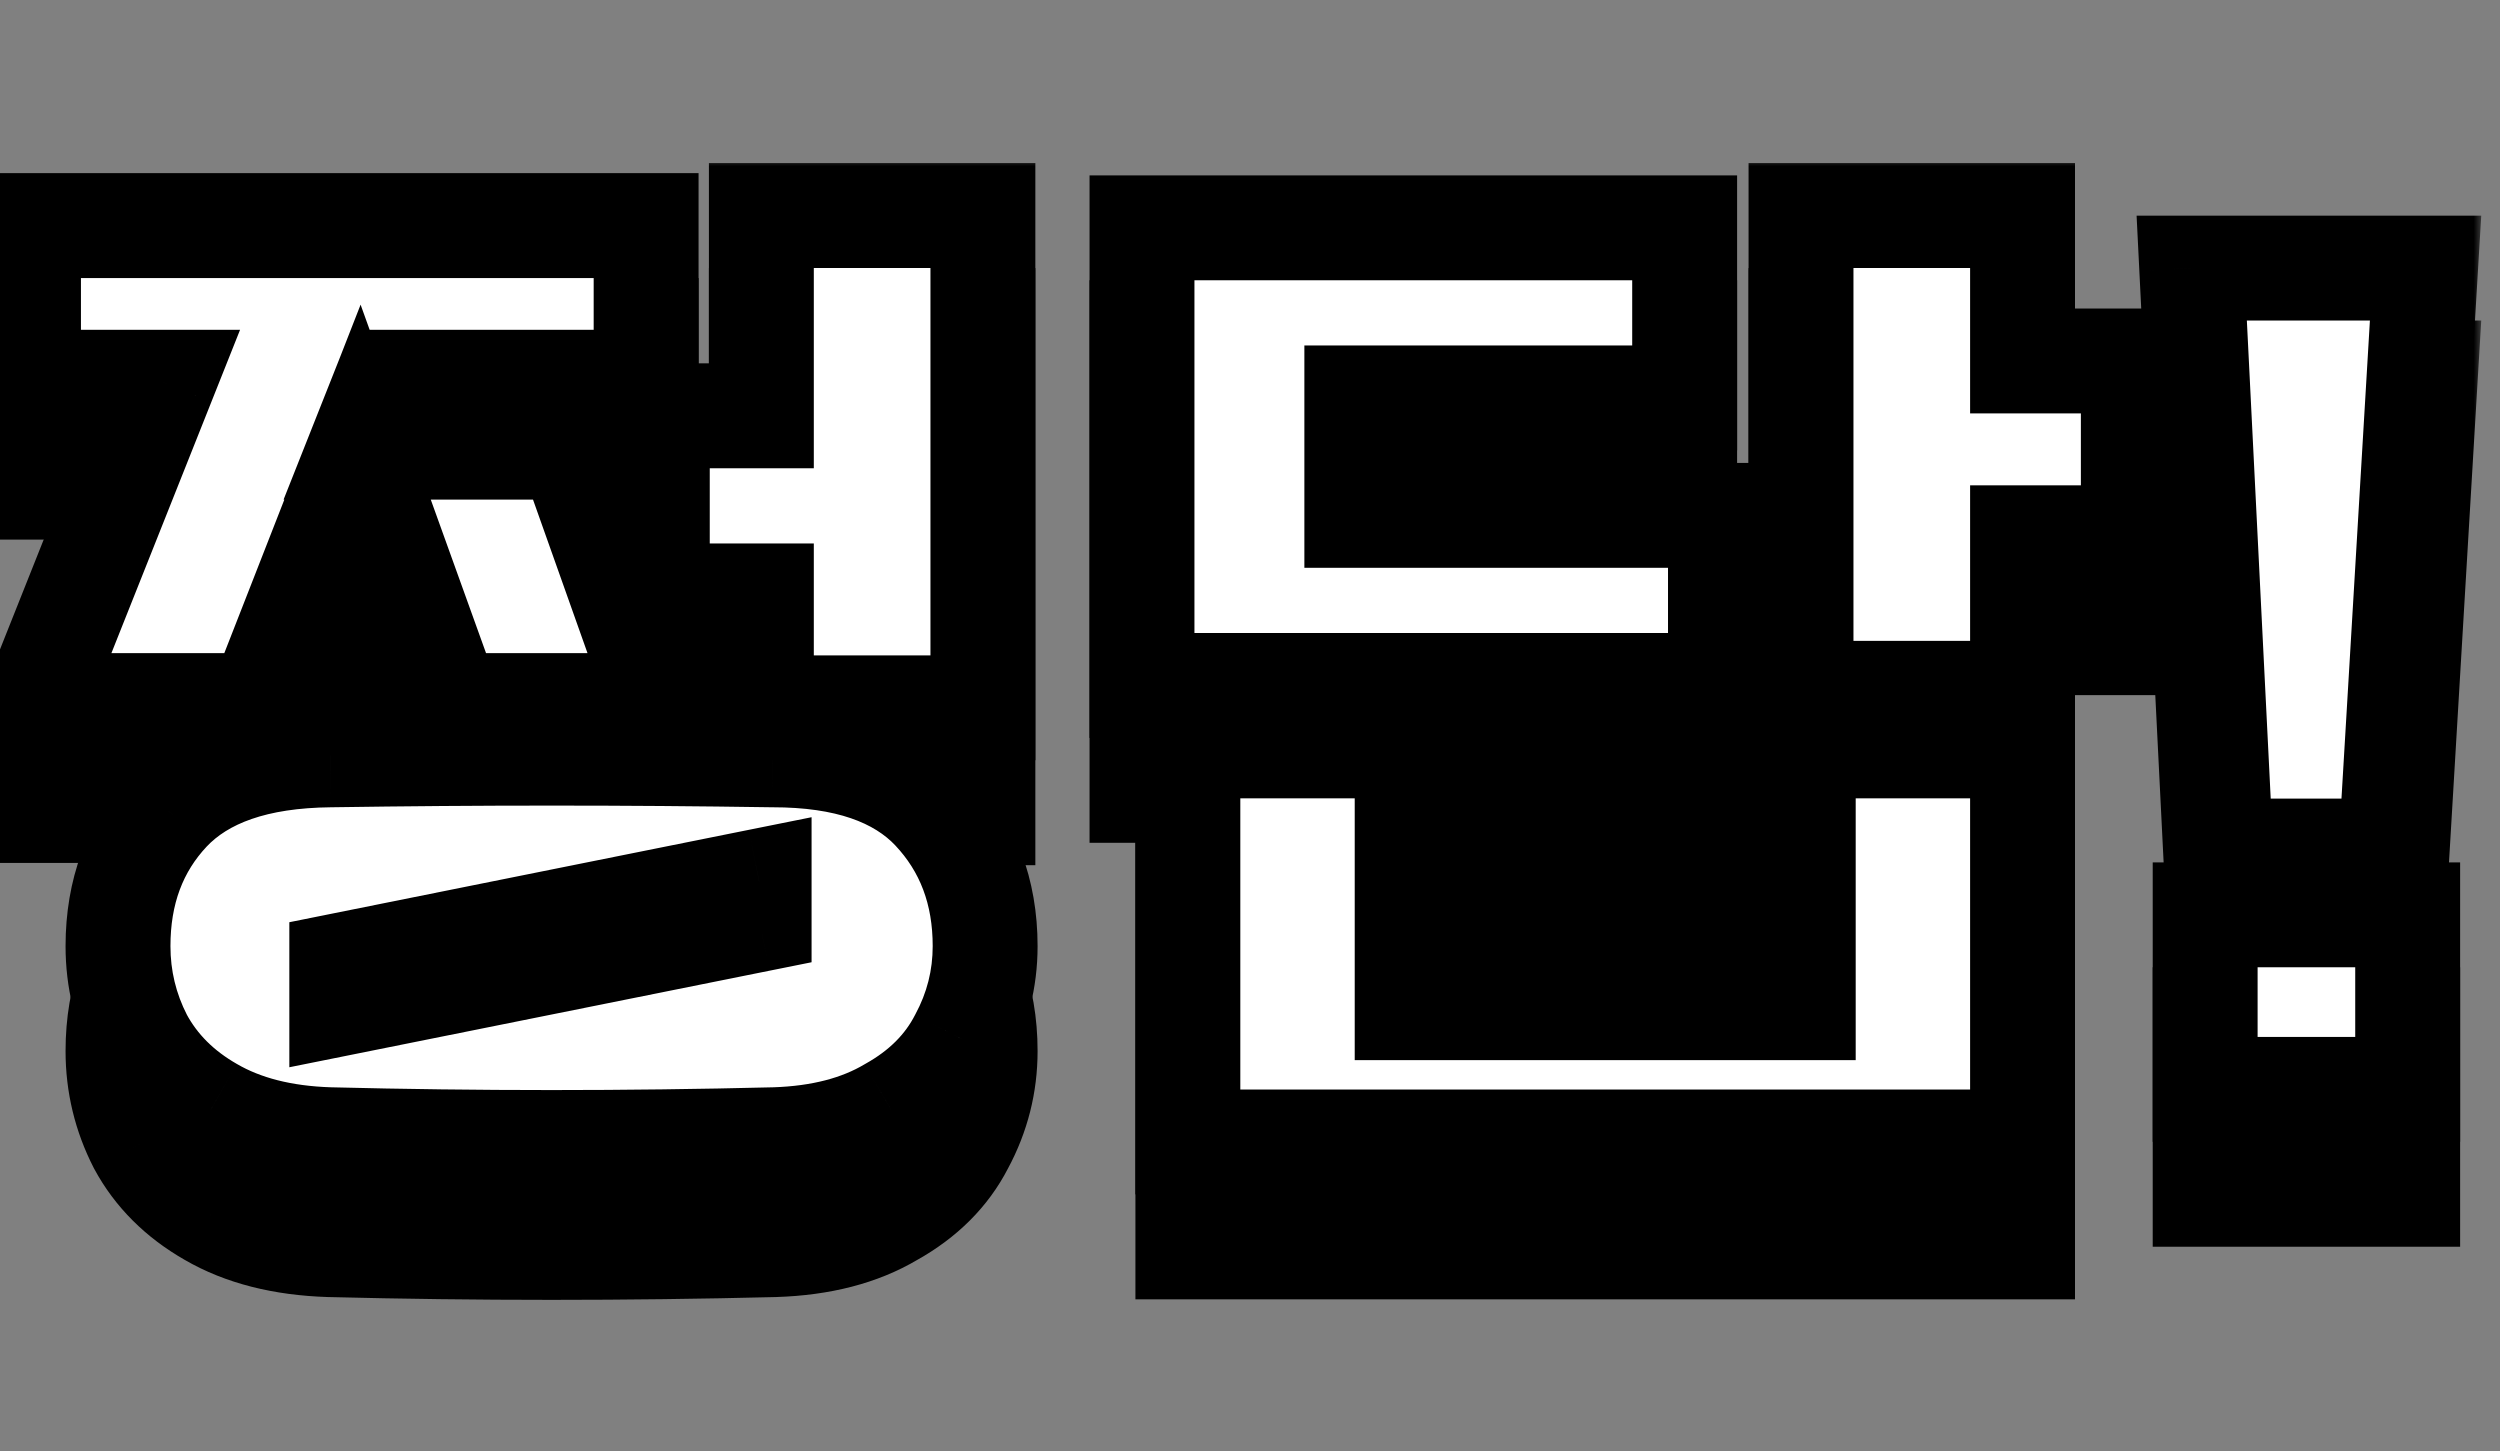 <svg width="143" height="83" viewBox="0 0 143 83" fill="none" xmlns="http://www.w3.org/2000/svg">
<rect x="0" y="0" width="143" height="83" fill="#808080" stroke="none"/>
<mask id="path-1-outside-1_99_321" maskUnits="userSpaceOnUse" x="-3" y="15" width="145" height="60" fill="black">
<rect fill="white" x="-3" y="15" width="145" height="60"/>
<path d="M18.846 71.192C16.158 71.107 13.896 70.531 12.062 69.464C10.27 68.44 8.926 67.096 8.03 65.432C7.176 63.768 6.75 61.997 6.75 60.12C6.75 57.005 7.71 54.424 9.63 52.376C11.592 50.285 14.686 49.219 18.91 49.176C27.358 49.048 35.784 49.048 44.19 49.176C48.371 49.176 51.443 50.221 53.406 52.312C55.368 54.403 56.35 57.005 56.35 60.12C56.35 61.997 55.902 63.768 55.006 65.432C54.152 67.096 52.808 68.44 50.974 69.464C49.182 70.531 46.963 71.107 44.318 71.192C35.784 71.405 27.294 71.405 18.846 71.192ZM20.638 31.576H32.606L37.854 46.36H25.694L20.51 31.96L14.878 46.36H1.95L9.31 27.864H1.63V18.904H36.958V27.864H22.11L20.638 31.576ZM43.55 29.784V18.328H56.222V46.488H43.55V40.088H37.598V29.784H43.55ZM43.422 58.584V56.408L19.55 61.208V63.384L43.422 58.584ZM122.026 26.648V36.76H115.69V45.656H103.018V18.328H115.69V26.648H122.026ZM65.322 19.032H96.362V28.76H77.61V35.48H98.41V45.208H65.322V19.032ZM67.946 48.664H80.49V63.64H103.146V48.664H115.69V71.32H67.946V48.664ZM84.01 56.152L99.69 53.72V56.28L84.01 58.712V56.152ZM137.719 68.312H126.135V58.328H137.719V68.312ZM138.743 21.336L136.759 54.68H127.031L125.367 21.336H138.743Z"/>
</mask>
<path d="M18.846 71.192C16.158 71.107 13.896 70.531 12.062 69.464C10.27 68.44 8.926 67.096 8.03 65.432C7.176 63.768 6.75 61.997 6.75 60.12C6.75 57.005 7.71 54.424 9.63 52.376C11.592 50.285 14.686 49.219 18.91 49.176C27.358 49.048 35.784 49.048 44.19 49.176C48.371 49.176 51.443 50.221 53.406 52.312C55.368 54.403 56.35 57.005 56.35 60.12C56.35 61.997 55.902 63.768 55.006 65.432C54.152 67.096 52.808 68.44 50.974 69.464C49.182 70.531 46.963 71.107 44.318 71.192C35.784 71.405 27.294 71.405 18.846 71.192ZM20.638 31.576H32.606L37.854 46.36H25.694L20.51 31.96L14.878 46.36H1.95L9.31 27.864H1.63V18.904H36.958V27.864H22.11L20.638 31.576ZM43.55 29.784V18.328H56.222V46.488H43.55V40.088H37.598V29.784H43.55ZM43.422 58.584V56.408L19.55 61.208V63.384L43.422 58.584ZM122.026 26.648V36.76H115.69V45.656H103.018V18.328H115.69V26.648H122.026ZM65.322 19.032H96.362V28.76H77.61V35.48H98.41V45.208H65.322V19.032ZM67.946 48.664H80.49V63.64H103.146V48.664H115.69V71.32H67.946V48.664ZM84.01 56.152L99.69 53.72V56.28L84.01 58.712V56.152ZM137.719 68.312H126.135V58.328H137.719V68.312ZM138.743 21.336L136.759 54.68H127.031L125.367 21.336H138.743Z" fill="black"/>
<path d="M18.846 71.192L18.751 74.191L18.76 74.191L18.77 74.191L18.846 71.192ZM12.062 69.464L13.57 66.871L13.56 66.865L13.55 66.859L12.062 69.464ZM8.03 65.432L5.36 66.801L5.374 66.828L5.388 66.854L8.03 65.432ZM9.63 52.376L7.443 50.323L7.441 50.324L9.63 52.376ZM18.91 49.176L18.94 52.176L18.948 52.176L18.955 52.176L18.91 49.176ZM44.19 49.176L44.144 52.176L44.167 52.176H44.19V49.176ZM53.406 52.312L55.593 50.259L53.406 52.312ZM55.006 65.432L52.364 64.01L52.35 64.036L52.336 64.063L55.006 65.432ZM50.974 69.464L49.512 66.844L49.475 66.865L49.439 66.886L50.974 69.464ZM44.318 71.192L44.393 74.191L44.404 74.191L44.414 74.19L44.318 71.192ZM20.638 31.576L17.849 30.47L16.221 34.576H20.638V31.576ZM32.606 31.576L35.433 30.572L34.724 28.576H32.606V31.576ZM37.854 46.36V49.36H42.102L40.681 45.356L37.854 46.36ZM25.694 46.36L22.871 47.376L23.585 49.36H25.694V46.36ZM20.51 31.96L23.332 30.944L20.626 23.426L17.716 30.867L20.51 31.96ZM14.878 46.36V49.36H16.926L17.672 47.453L14.878 46.36ZM1.95 46.36L-0.838 45.251L-2.473 49.36H1.95V46.36ZM9.31 27.864L12.097 28.973L13.732 24.864H9.31V27.864ZM1.63 27.864H-1.37V30.864H1.63V27.864ZM1.63 18.904V15.904H-1.37V18.904H1.63ZM36.958 18.904H39.958V15.904H36.958V18.904ZM36.958 27.864V30.864H39.958V27.864H36.958ZM22.11 27.864V24.864H20.072L19.321 26.758L22.11 27.864ZM43.55 29.784V32.784H46.55V29.784H43.55ZM43.55 18.328V15.328H40.55V18.328H43.55ZM56.222 18.328H59.222V15.328H56.222V18.328ZM56.222 46.488V49.488H59.222V46.488H56.222ZM43.55 46.488H40.55V49.488H43.55V46.488ZM43.55 40.088H46.55V37.088H43.55V40.088ZM37.598 40.088H34.598V43.088H37.598V40.088ZM37.598 29.784V26.784H34.598V29.784H37.598ZM43.422 58.584L44.013 61.525L46.422 61.041V58.584H43.422ZM43.422 56.408H46.422V52.745L42.83 53.467L43.422 56.408ZM19.55 61.208L18.958 58.267L16.55 58.751V61.208H19.55ZM19.55 63.384H16.55V67.047L20.141 66.325L19.55 63.384ZM18.941 68.194C16.62 68.12 14.874 67.629 13.57 66.871L10.554 72.058C12.918 73.432 15.695 74.094 18.751 74.191L18.941 68.194ZM13.55 66.859C12.199 66.087 11.277 65.134 10.671 64.01L5.388 66.854C6.575 69.058 8.34 70.793 10.573 72.069L13.55 66.859ZM10.699 64.063C10.064 62.824 9.75 61.523 9.75 60.12H3.75C3.75 62.471 4.289 64.712 5.36 66.801L10.699 64.063ZM9.75 60.12C9.75 57.677 10.479 55.857 11.818 54.428L7.441 50.324C4.941 52.991 3.75 56.334 3.75 60.12H9.75ZM11.817 54.429C13.001 53.168 15.146 52.214 18.94 52.176L18.879 46.176C14.225 46.223 10.184 47.402 7.443 50.323L11.817 54.429ZM18.955 52.176C27.373 52.048 35.769 52.048 44.144 52.176L44.235 46.176C35.8 46.048 27.343 46.048 18.864 46.176L18.955 52.176ZM44.19 52.176C47.926 52.176 50.041 53.11 51.218 54.365L55.593 50.259C52.846 47.332 48.816 46.176 44.19 46.176V52.176ZM51.218 54.365C52.612 55.85 53.35 57.696 53.35 60.12H59.35C59.35 56.314 58.125 52.956 55.593 50.259L51.218 54.365ZM53.35 60.12C53.35 61.497 53.027 62.78 52.364 64.01L57.647 66.854C58.777 64.756 59.35 62.497 59.35 60.12H53.35ZM52.336 64.063C51.786 65.137 50.895 66.072 49.512 66.844L52.436 72.084C54.721 70.808 56.519 69.055 57.675 66.801L52.336 64.063ZM49.439 66.886C48.185 67.632 46.493 68.12 44.221 68.194L44.414 74.19C47.433 74.093 50.178 73.429 52.508 72.042L49.439 66.886ZM44.243 68.193C35.759 68.405 27.319 68.405 18.922 68.193L18.77 74.191C27.269 74.406 35.81 74.406 44.393 74.191L44.243 68.193ZM20.638 34.576H32.606V28.576H20.638V34.576ZM29.779 32.58L35.027 47.364L40.681 45.356L35.433 30.572L29.779 32.58ZM37.854 43.36H25.694V49.36H37.854V43.36ZM28.516 45.344L23.332 30.944L17.687 32.976L22.871 47.376L28.516 45.344ZM17.716 30.867L12.084 45.267L17.672 47.453L23.304 33.053L17.716 30.867ZM14.878 43.36H1.95V49.36H14.878V43.36ZM4.737 47.469L12.097 28.973L6.522 26.755L-0.838 45.251L4.737 47.469ZM9.31 24.864H1.63V30.864H9.31V24.864ZM4.63 27.864V18.904H-1.37V27.864H4.63ZM1.63 21.904H36.958V15.904H1.63V21.904ZM33.958 18.904V27.864H39.958V18.904H33.958ZM36.958 24.864H22.11V30.864H36.958V24.864ZM19.321 26.758L17.849 30.47L23.427 32.682L24.898 28.97L19.321 26.758ZM46.55 29.784V18.328H40.55V29.784H46.55ZM43.55 21.328H56.222V15.328H43.55V21.328ZM53.222 18.328V46.488H59.222V18.328H53.222ZM56.222 43.488H43.55V49.488H56.222V43.488ZM46.55 46.488V40.088H40.55V46.488H46.55ZM43.55 37.088H37.598V43.088H43.55V37.088ZM40.598 40.088V29.784H34.598V40.088H40.598ZM37.598 32.784H43.55V26.784H37.598V32.784ZM46.422 58.584V56.408H40.422V58.584H46.422ZM42.83 53.467L18.958 58.267L20.141 64.149L44.013 59.349L42.83 53.467ZM16.55 61.208V63.384H22.55V61.208H16.55ZM20.141 66.325L44.013 61.525L42.83 55.643L18.958 60.443L20.141 66.325ZM122.026 26.648H125.026V23.648H122.026V26.648ZM122.026 36.76V39.76H125.026V36.76H122.026ZM115.69 36.76V33.76H112.69V36.76H115.69ZM115.69 45.656V48.656H118.69V45.656H115.69ZM103.018 45.656H100.018V48.656H103.018V45.656ZM103.018 18.328V15.328H100.018V18.328H103.018ZM115.69 18.328H118.69V15.328H115.69V18.328ZM115.69 26.648H112.69V29.648H115.69V26.648ZM65.322 19.032V16.032H62.322V19.032H65.322ZM96.362 19.032H99.362V16.032H96.362V19.032ZM96.362 28.76V31.76H99.362V28.76H96.362ZM77.61 28.76V25.76H74.61V28.76H77.61ZM77.61 35.48H74.61V38.48H77.61V35.48ZM98.41 35.48H101.41V32.48H98.41V35.48ZM98.41 45.208V48.208H101.41V45.208H98.41ZM65.322 45.208H62.322V48.208H65.322V45.208ZM67.946 48.664V45.664H64.946V48.664H67.946ZM80.49 48.664H83.49V45.664H80.49V48.664ZM80.49 63.64H77.49V66.64H80.49V63.64ZM103.146 63.64V66.64H106.146V63.64H103.146ZM103.146 48.664V45.664H100.146V48.664H103.146ZM115.69 48.664H118.69V45.664H115.69V48.664ZM115.69 71.32V74.32H118.69V71.32H115.69ZM67.946 71.32H64.946V74.32H67.946V71.32ZM84.01 56.152L83.55 53.187L81.01 53.581V56.152H84.01ZM99.69 53.72H102.69V50.219L99.23 50.755L99.69 53.72ZM99.69 56.28L100.15 59.245L102.69 58.851V56.28H99.69ZM84.01 58.712H81.01V62.213L84.47 61.677L84.01 58.712ZM119.026 26.648V36.76H125.026V26.648H119.026ZM122.026 33.76H115.69V39.76H122.026V33.76ZM112.69 36.76V45.656H118.69V36.76H112.69ZM115.69 42.656H103.018V48.656H115.69V42.656ZM106.018 45.656V18.328H100.018V45.656H106.018ZM103.018 21.328H115.69V15.328H103.018V21.328ZM112.69 18.328V26.648H118.69V18.328H112.69ZM115.69 29.648H122.026V23.648H115.69V29.648ZM65.322 22.032H96.362V16.032H65.322V22.032ZM93.362 19.032V28.76H99.362V19.032H93.362ZM96.362 25.76H77.61V31.76H96.362V25.76ZM74.61 28.76V35.48H80.61V28.76H74.61ZM77.61 38.48H98.41V32.48H77.61V38.48ZM95.41 35.48V45.208H101.41V35.48H95.41ZM98.41 42.208H65.322V48.208H98.41V42.208ZM68.322 45.208V19.032H62.322V45.208H68.322ZM67.946 51.664H80.49V45.664H67.946V51.664ZM77.49 48.664V63.64H83.49V48.664H77.49ZM80.49 66.64H103.146V60.64H80.49V66.64ZM106.146 63.64V48.664H100.146V63.64H106.146ZM103.146 51.664H115.69V45.664H103.146V51.664ZM112.69 48.664V71.32H118.69V48.664H112.69ZM115.69 68.32H67.946V74.32H115.69V68.32ZM70.946 71.32V48.664H64.946V71.32H70.946ZM84.47 59.117L100.15 56.685L99.23 50.755L83.55 53.187L84.47 59.117ZM96.69 53.72V56.28H102.69V53.72H96.69ZM99.23 53.315L83.55 55.747L84.47 61.677L100.15 59.245L99.23 53.315ZM87.01 58.712V56.152H81.01V58.712H87.01ZM137.719 68.312V71.312H140.719V68.312H137.719ZM126.135 68.312H123.135V71.312H126.135V68.312ZM126.135 58.328V55.328H123.135V58.328H126.135ZM137.719 58.328H140.719V55.328H137.719V58.328ZM138.743 21.336L141.737 21.514L141.927 18.336H138.743V21.336ZM136.759 54.68V57.68H139.586L139.753 54.858L136.759 54.68ZM127.031 54.68L124.034 54.83L124.177 57.68H127.031V54.68ZM125.367 21.336V18.336H122.213L122.37 21.485L125.367 21.336ZM137.719 65.312H126.135V71.312H137.719V65.312ZM129.135 68.312V58.328H123.135V68.312H129.135ZM126.135 61.328H137.719V55.328H126.135V61.328ZM134.719 58.328V68.312H140.719V58.328H134.719ZM135.748 21.158L133.764 54.502L139.753 54.858L141.737 21.514L135.748 21.158ZM136.759 51.68H127.031V57.68H136.759V51.68ZM130.027 54.531L128.363 21.186L122.37 21.485L124.034 54.83L130.027 54.531ZM125.367 24.336H138.743V18.336H125.367V24.336Z" fill="black" mask="url(#path-1-outside-1_99_321)"/>
<mask id="path-3-outside-2_99_321" maskUnits="userSpaceOnUse" x="-3" y="9" width="145" height="60" fill="black">
<rect fill="white" x="-3" y="9" width="145" height="60"/>
<path d="M18.846 65.192C16.158 65.107 13.896 64.531 12.062 63.464C10.27 62.44 8.926 61.096 8.03 59.432C7.176 57.768 6.75 55.997 6.75 54.12C6.75 51.005 7.71 48.424 9.63 46.376C11.592 44.285 14.686 43.219 18.91 43.176C27.358 43.048 35.784 43.048 44.19 43.176C48.371 43.176 51.443 44.221 53.406 46.312C55.368 48.403 56.35 51.005 56.35 54.12C56.35 55.997 55.902 57.768 55.006 59.432C54.152 61.096 52.808 62.44 50.974 63.464C49.182 64.531 46.963 65.107 44.318 65.192C35.784 65.405 27.294 65.405 18.846 65.192ZM20.638 25.576H32.606L37.854 40.36H25.694L20.51 25.96L14.878 40.36H1.95L9.31 21.864H1.63V12.904H36.958V21.864H22.11L20.638 25.576ZM43.55 23.784V12.328H56.222V40.488H43.55V34.088H37.598V23.784H43.55ZM43.422 52.584V50.408L19.55 55.208V57.384L43.422 52.584ZM122.026 20.648V30.76H115.69V39.656H103.018V12.328H115.69V20.648H122.026ZM65.322 13.032H96.362V22.76H77.61V29.48H98.41V39.208H65.322V13.032ZM67.946 42.664H80.49V57.64H103.146V42.664H115.69V65.32H67.946V42.664ZM84.01 50.152L99.69 47.72V50.28L84.01 52.712V50.152ZM137.719 62.312H126.135V52.328H137.719V62.312ZM138.743 15.336L136.759 48.68H127.031L125.367 15.336H138.743Z"/>
</mask>
<path d="M18.846 65.192C16.158 65.107 13.896 64.531 12.062 63.464C10.27 62.44 8.926 61.096 8.03 59.432C7.176 57.768 6.75 55.997 6.75 54.12C6.75 51.005 7.71 48.424 9.63 46.376C11.592 44.285 14.686 43.219 18.91 43.176C27.358 43.048 35.784 43.048 44.19 43.176C48.371 43.176 51.443 44.221 53.406 46.312C55.368 48.403 56.35 51.005 56.35 54.12C56.35 55.997 55.902 57.768 55.006 59.432C54.152 61.096 52.808 62.44 50.974 63.464C49.182 64.531 46.963 65.107 44.318 65.192C35.784 65.405 27.294 65.405 18.846 65.192ZM20.638 25.576H32.606L37.854 40.36H25.694L20.51 25.96L14.878 40.36H1.95L9.31 21.864H1.63V12.904H36.958V21.864H22.11L20.638 25.576ZM43.55 23.784V12.328H56.222V40.488H43.55V34.088H37.598V23.784H43.55ZM43.422 52.584V50.408L19.55 55.208V57.384L43.422 52.584ZM122.026 20.648V30.76H115.69V39.656H103.018V12.328H115.69V20.648H122.026ZM65.322 13.032H96.362V22.76H77.61V29.48H98.41V39.208H65.322V13.032ZM67.946 42.664H80.49V57.64H103.146V42.664H115.69V65.32H67.946V42.664ZM84.01 50.152L99.69 47.72V50.28L84.01 52.712V50.152ZM137.719 62.312H126.135V52.328H137.719V62.312ZM138.743 15.336L136.759 48.68H127.031L125.367 15.336H138.743Z" fill="white"/>
<path d="M18.846 65.192L18.751 68.191L18.76 68.191L18.77 68.191L18.846 65.192ZM12.062 63.464L13.57 60.87L13.56 60.865L13.55 60.859L12.062 63.464ZM8.03 59.432L5.36 60.801L5.374 60.828L5.388 60.854L8.03 59.432ZM9.63 46.376L7.443 44.323L7.441 44.324L9.63 46.376ZM18.91 43.176L18.94 46.176L18.948 46.176L18.955 46.176L18.91 43.176ZM44.19 43.176L44.144 46.176L44.167 46.176H44.19V43.176ZM53.406 46.312L55.593 44.259L53.406 46.312ZM55.006 59.432L52.364 58.01L52.35 58.036L52.336 58.063L55.006 59.432ZM50.974 63.464L49.512 60.844L49.475 60.865L49.439 60.886L50.974 63.464ZM44.318 65.192L44.393 68.191L44.404 68.191L44.414 68.19L44.318 65.192ZM20.638 25.576L17.849 24.47L16.221 28.576H20.638V25.576ZM32.606 25.576L35.433 24.572L34.724 22.576H32.606V25.576ZM37.854 40.36V43.36H42.102L40.681 39.356L37.854 40.36ZM25.694 40.36L22.871 41.376L23.585 43.36H25.694V40.36ZM20.51 25.96L23.332 24.944L20.626 17.426L17.716 24.867L20.51 25.96ZM14.878 40.36V43.36H16.926L17.672 41.453L14.878 40.36ZM1.95 40.36L-0.838 39.251L-2.473 43.36H1.95V40.36ZM9.31 21.864L12.097 22.973L13.732 18.864H9.31V21.864ZM1.63 21.864H-1.37V24.864H1.63V21.864ZM1.63 12.904V9.904H-1.37V12.904H1.63ZM36.958 12.904H39.958V9.904H36.958V12.904ZM36.958 21.864V24.864H39.958V21.864H36.958ZM22.11 21.864V18.864H20.072L19.321 20.758L22.11 21.864ZM43.55 23.784V26.784H46.55V23.784H43.55ZM43.55 12.328V9.328H40.55V12.328H43.55ZM56.222 12.328H59.222V9.328H56.222V12.328ZM56.222 40.488V43.488H59.222V40.488H56.222ZM43.55 40.488H40.55V43.488H43.55V40.488ZM43.55 34.088H46.55V31.088H43.55V34.088ZM37.598 34.088H34.598V37.088H37.598V34.088ZM37.598 23.784V20.784H34.598V23.784H37.598ZM43.422 52.584L44.013 55.525L46.422 55.041V52.584H43.422ZM43.422 50.408H46.422V46.745L42.83 47.467L43.422 50.408ZM19.55 55.208L18.958 52.267L16.55 52.751V55.208H19.55ZM19.55 57.384H16.55V61.047L20.141 60.325L19.55 57.384ZM18.941 62.194C16.62 62.12 14.874 61.629 13.57 60.87L10.554 66.058C12.918 67.432 15.695 68.094 18.751 68.191L18.941 62.194ZM13.55 60.859C12.199 60.087 11.277 59.134 10.671 58.01L5.388 60.854C6.575 63.058 8.34 64.793 10.573 66.069L13.55 60.859ZM10.699 58.063C10.064 56.824 9.75 55.523 9.75 54.12H3.75C3.75 56.471 4.289 58.712 5.36 60.801L10.699 58.063ZM9.75 54.12C9.75 51.677 10.479 49.857 11.818 48.428L7.441 44.324C4.941 46.991 3.75 50.334 3.75 54.12H9.75ZM11.817 48.429C13.001 47.168 15.146 46.214 18.94 46.176L18.879 40.176C14.225 40.223 10.184 41.402 7.443 44.323L11.817 48.429ZM18.955 46.176C27.373 46.048 35.769 46.048 44.144 46.176L44.235 40.176C35.8 40.048 27.343 40.048 18.864 40.176L18.955 46.176ZM44.19 46.176C47.926 46.176 50.041 47.11 51.218 48.365L55.593 44.259C52.846 41.332 48.816 40.176 44.19 40.176V46.176ZM51.218 48.365C52.612 49.85 53.35 51.696 53.35 54.12H59.35C59.35 50.314 58.125 46.956 55.593 44.259L51.218 48.365ZM53.35 54.12C53.35 55.497 53.027 56.78 52.364 58.01L57.647 60.854C58.777 58.756 59.35 56.497 59.35 54.12H53.35ZM52.336 58.063C51.786 59.137 50.895 60.072 49.512 60.844L52.436 66.084C54.721 64.808 56.519 63.055 57.675 60.801L52.336 58.063ZM49.439 60.886C48.185 61.633 46.493 62.12 44.221 62.194L44.414 68.19C47.433 68.093 50.178 67.429 52.508 66.042L49.439 60.886ZM44.243 62.193C35.759 62.405 27.319 62.405 18.922 62.193L18.77 68.191C27.269 68.406 35.81 68.406 44.393 68.191L44.243 62.193ZM20.638 28.576H32.606V22.576H20.638V28.576ZM29.779 26.58L35.027 41.364L40.681 39.356L35.433 24.572L29.779 26.58ZM37.854 37.36H25.694V43.36H37.854V37.36ZM28.516 39.344L23.332 24.944L17.687 26.976L22.871 41.376L28.516 39.344ZM17.716 24.867L12.084 39.267L17.672 41.453L23.304 27.053L17.716 24.867ZM14.878 37.36H1.95V43.36H14.878V37.36ZM4.737 41.469L12.097 22.973L6.522 20.755L-0.838 39.251L4.737 41.469ZM9.31 18.864H1.63V24.864H9.31V18.864ZM4.63 21.864V12.904H-1.37V21.864H4.63ZM1.63 15.904H36.958V9.904H1.63V15.904ZM33.958 12.904V21.864H39.958V12.904H33.958ZM36.958 18.864H22.11V24.864H36.958V18.864ZM19.321 20.758L17.849 24.47L23.427 26.682L24.898 22.97L19.321 20.758ZM46.55 23.784V12.328H40.55V23.784H46.55ZM43.55 15.328H56.222V9.328H43.55V15.328ZM53.222 12.328V40.488H59.222V12.328H53.222ZM56.222 37.488H43.55V43.488H56.222V37.488ZM46.55 40.488V34.088H40.55V40.488H46.55ZM43.55 31.088H37.598V37.088H43.55V31.088ZM40.598 34.088V23.784H34.598V34.088H40.598ZM37.598 26.784H43.55V20.784H37.598V26.784ZM46.422 52.584V50.408H40.422V52.584H46.422ZM42.83 47.467L18.958 52.267L20.141 58.149L44.013 53.349L42.83 47.467ZM16.55 55.208V57.384H22.55V55.208H16.55ZM20.141 60.325L44.013 55.525L42.83 49.643L18.958 54.443L20.141 60.325ZM122.026 20.648H125.026V17.648H122.026V20.648ZM122.026 30.76V33.76H125.026V30.76H122.026ZM115.69 30.76V27.76H112.69V30.76H115.69ZM115.69 39.656V42.656H118.69V39.656H115.69ZM103.018 39.656H100.018V42.656H103.018V39.656ZM103.018 12.328V9.328H100.018V12.328H103.018ZM115.69 12.328H118.69V9.328H115.69V12.328ZM115.69 20.648H112.69V23.648H115.69V20.648ZM65.322 13.032V10.032H62.322V13.032H65.322ZM96.362 13.032H99.362V10.032H96.362V13.032ZM96.362 22.76V25.76H99.362V22.76H96.362ZM77.61 22.76V19.76H74.61V22.76H77.61ZM77.61 29.48H74.61V32.48H77.61V29.48ZM98.41 29.48H101.41V26.48H98.41V29.48ZM98.41 39.208V42.208H101.41V39.208H98.41ZM65.322 39.208H62.322V42.208H65.322V39.208ZM67.946 42.664V39.664H64.946V42.664H67.946ZM80.49 42.664H83.49V39.664H80.49V42.664ZM80.49 57.64H77.49V60.64H80.49V57.64ZM103.146 57.64V60.64H106.146V57.64H103.146ZM103.146 42.664V39.664H100.146V42.664H103.146ZM115.69 42.664H118.69V39.664H115.69V42.664ZM115.69 65.32V68.32H118.69V65.32H115.69ZM67.946 65.32H64.946V68.32H67.946V65.32ZM84.01 50.152L83.55 47.187L81.01 47.581V50.152H84.01ZM99.69 47.72H102.69V44.219L99.23 44.755L99.69 47.72ZM99.69 50.28L100.15 53.245L102.69 52.851V50.28H99.69ZM84.01 52.712H81.01V56.213L84.47 55.677L84.01 52.712ZM119.026 20.648V30.76H125.026V20.648H119.026ZM122.026 27.76H115.69V33.76H122.026V27.76ZM112.69 30.76V39.656H118.69V30.76H112.69ZM115.69 36.656H103.018V42.656H115.69V36.656ZM106.018 39.656V12.328H100.018V39.656H106.018ZM103.018 15.328H115.69V9.328H103.018V15.328ZM112.69 12.328V20.648H118.69V12.328H112.69ZM115.69 23.648H122.026V17.648H115.69V23.648ZM65.322 16.032H96.362V10.032H65.322V16.032ZM93.362 13.032V22.76H99.362V13.032H93.362ZM96.362 19.76H77.61V25.76H96.362V19.76ZM74.61 22.76V29.48H80.61V22.76H74.61ZM77.61 32.48H98.41V26.48H77.61V32.48ZM95.41 29.48V39.208H101.41V29.48H95.41ZM98.41 36.208H65.322V42.208H98.41V36.208ZM68.322 39.208V13.032H62.322V39.208H68.322ZM67.946 45.664H80.49V39.664H67.946V45.664ZM77.49 42.664V57.64H83.49V42.664H77.49ZM80.49 60.64H103.146V54.64H80.49V60.64ZM106.146 57.64V42.664H100.146V57.64H106.146ZM103.146 45.664H115.69V39.664H103.146V45.664ZM112.69 42.664V65.32H118.69V42.664H112.69ZM115.69 62.32H67.946V68.32H115.69V62.32ZM70.946 65.32V42.664H64.946V65.32H70.946ZM84.47 53.117L100.15 50.685L99.23 44.755L83.55 47.187L84.47 53.117ZM96.69 47.72V50.28H102.69V47.72H96.69ZM99.23 47.315L83.55 49.747L84.47 55.677L100.15 53.245L99.23 47.315ZM87.01 52.712V50.152H81.01V52.712H87.01ZM137.719 62.312V65.312H140.719V62.312H137.719ZM126.135 62.312H123.135V65.312H126.135V62.312ZM126.135 52.328V49.328H123.135V52.328H126.135ZM137.719 52.328H140.719V49.328H137.719V52.328ZM138.743 15.336L141.737 15.514L141.927 12.336H138.743V15.336ZM136.759 48.68V51.68H139.586L139.753 48.858L136.759 48.68ZM127.031 48.68L124.034 48.83L124.177 51.68H127.031V48.68ZM125.367 15.336V12.336H122.213L122.37 15.486L125.367 15.336ZM137.719 59.312H126.135V65.312H137.719V59.312ZM129.135 62.312V52.328H123.135V62.312H129.135ZM126.135 55.328H137.719V49.328H126.135V55.328ZM134.719 52.328V62.312H140.719V52.328H134.719ZM135.748 15.158L133.764 48.502L139.753 48.858L141.737 15.514L135.748 15.158ZM136.759 45.68H127.031V51.68H136.759V45.68ZM130.027 48.531L128.363 15.187L122.37 15.486L124.034 48.83L130.027 48.531ZM125.367 18.336H138.743V12.336H125.367V18.336Z" fill="black" mask="url(#path-3-outside-2_99_321)"/>
</svg>

